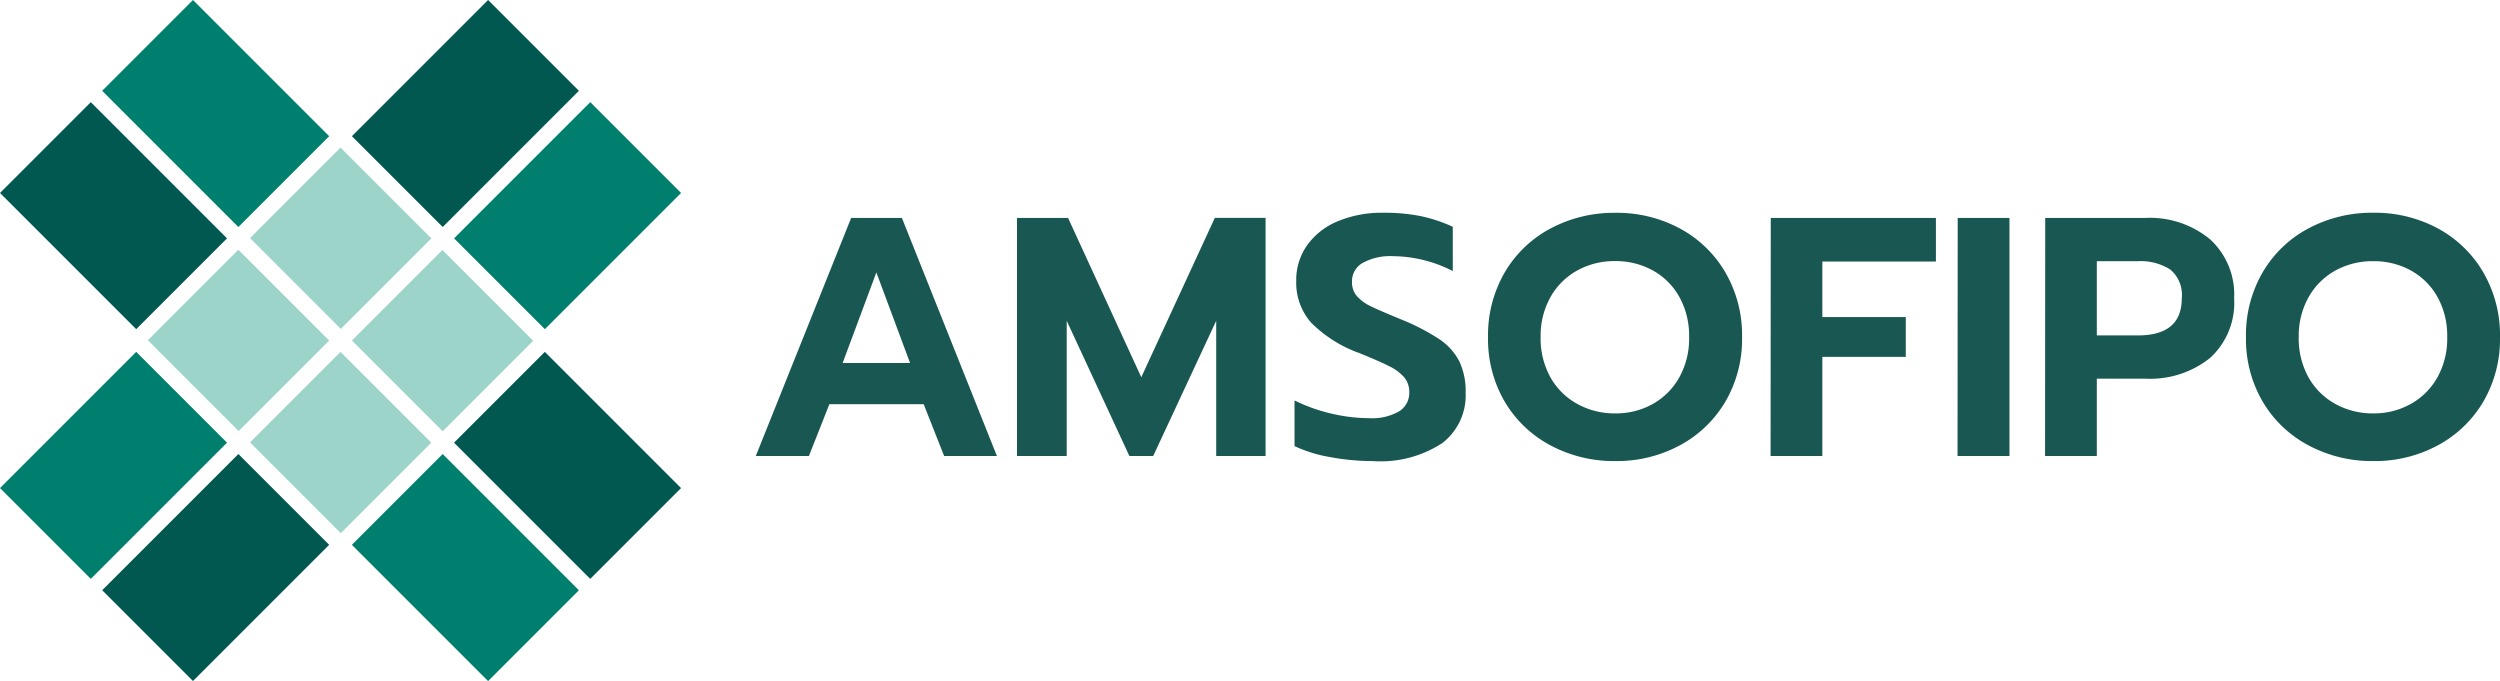 <svg xmlns="http://www.w3.org/2000/svg" width="117.464" height="32" viewBox="0 0 117.464 32">
  <g id="Grupo_3381" data-name="Grupo 3381" transform="translate(16094 4192)">
    <g id="Grupo_503" data-name="Grupo 503" transform="translate(-16094 -4192)">
      <rect id="Rectángulo_707" data-name="Rectángulo 707" width="6.034" height="6.016" transform="matrix(0.707, 0.707, -0.707, 0.707, 16, 6.933)" fill="#9dd4ca"/>
      <rect id="Rectángulo_712" data-name="Rectángulo 712" width="6.034" height="6.016" transform="matrix(0.707, 0.707, -0.707, 0.707, 11.2, 11.733)" fill="#9dd4ca"/>
      <rect id="Rectángulo_710" data-name="Rectángulo 710" width="6.034" height="6.016" transform="matrix(0.707, 0.707, -0.707, 0.707, 20.787, 11.746)" fill="#9dd4ca"/>
      <rect id="Rectángulo_711" data-name="Rectángulo 711" width="6.034" height="6.016" transform="matrix(0.707, 0.707, -0.707, 0.707, 16, 16.533)" fill="#9dd4ca"/>
      <rect id="Rectángulo_705" data-name="Rectángulo 705" width="6.034" height="9.051" transform="matrix(0.707, 0.707, -0.707, 0.707, 22.934, 0)" fill="#005850"/>
      <rect id="Rectángulo_715" data-name="Rectángulo 715" width="6.034" height="9.051" transform="matrix(0.707, 0.707, -0.707, 0.707, 11.2, 21.333)" fill="#005850"/>
      <rect id="Rectángulo_713" data-name="Rectángulo 713" width="6.034" height="9.051" transform="translate(31.999 22.933) rotate(135)" fill="#005850"/>
      <rect id="Rectángulo_717" data-name="Rectángulo 717" width="6.034" height="9.051" transform="translate(10.667 11.2) rotate(135)" fill="#005850"/>
      <rect id="Rectángulo_708" data-name="Rectángulo 708" width="6.034" height="9.051" transform="matrix(0.707, 0.707, -0.707, 0.707, 27.734, 4.8)" fill="#007f6e"/>
      <rect id="Rectángulo_716" data-name="Rectángulo 716" width="6.034" height="9.051" transform="matrix(0.707, 0.707, -0.707, 0.707, 6.4, 16.533)" fill="#007f6e"/>
      <rect id="Rectángulo_714" data-name="Rectángulo 714" width="6.034" height="9.051" transform="translate(27.2 27.733) rotate(135)" fill="#007f6e"/>
      <rect id="Rectángulo_718" data-name="Rectángulo 718" width="6.034" height="9.051" transform="translate(15.467 6.4) rotate(135)" fill="#007f6e"/>
      <path id="Trazado_1295" data-name="Trazado 1295" d="M0,0,0,0,0,0V0Z" transform="translate(12.314 25.973) rotate(90)" fill="#004545"/>
    </g>
    <path id="Trazado_4926" data-name="Trazado 4926" d="M4.992-11.184H7.376L11.84,0H9.36L8.4-2.432H3.968L3.008,0H.512ZM7.76-4.368,6.176-8.624,4.592-4.368Zm5.024-6.816h2.4L18.624-3.7l3.456-7.488h2.384V0h-2.32V-6.352L19.184,0h-1.12L15.12-6.352V0H12.784ZM29.5.24A10.836,10.836,0,0,1,27.472.048a6.411,6.411,0,0,1-1.648-.512V-2.608a8.046,8.046,0,0,0,1.76.624,7.845,7.845,0,0,0,1.744.208,2.547,2.547,0,0,0,1.408-.32,1.018,1.018,0,0,0,.48-.9,1.063,1.063,0,0,0-.24-.7,2.175,2.175,0,0,0-.7-.52q-.456-.232-1.4-.616a6.106,6.106,0,0,1-2.272-1.432,2.843,2.843,0,0,1-.7-1.96A2.834,2.834,0,0,1,26.416-9.9a3.311,3.311,0,0,1,1.44-1.128,5.376,5.376,0,0,1,2.144-.4,8.686,8.686,0,0,1,1.76.16,7.1,7.1,0,0,1,1.5.5v2.08a6.248,6.248,0,0,0-2.816-.7,2.7,2.7,0,0,0-1.408.312.985.985,0,0,0-.512.888,1,1,0,0,0,.24.688,2.093,2.093,0,0,0,.672.48q.432.208,1.408.608a10.272,10.272,0,0,1,1.776.92,2.809,2.809,0,0,1,.944,1.04,3.252,3.252,0,0,1,.3,1.48,2.824,2.824,0,0,1-1.1,2.368A5.293,5.293,0,0,1,29.5.24ZM40.9.24A6.329,6.329,0,0,1,37.848-.5,5.467,5.467,0,0,1,35.7-2.552a5.823,5.823,0,0,1-.784-3.032,5.866,5.866,0,0,1,.784-3.04,5.45,5.45,0,0,1,2.152-2.064,6.329,6.329,0,0,1,3.048-.736,6.237,6.237,0,0,1,3.032.736,5.479,5.479,0,0,1,2.136,2.064,5.866,5.866,0,0,1,.784,3.04,5.823,5.823,0,0,1-.784,3.032A5.5,5.5,0,0,1,43.928-.5,6.237,6.237,0,0,1,40.9.24ZM40.9-2a3.546,3.546,0,0,0,1.752-.44A3.246,3.246,0,0,0,43.9-3.688a3.742,3.742,0,0,0,.464-1.9,3.76,3.76,0,0,0-.456-1.88,3.191,3.191,0,0,0-1.248-1.248,3.578,3.578,0,0,0-1.768-.44,3.611,3.611,0,0,0-1.784.44,3.246,3.246,0,0,0-1.256,1.248,3.709,3.709,0,0,0-.464,1.88,3.742,3.742,0,0,0,.464,1.9A3.23,3.23,0,0,0,39.12-2.44,3.624,3.624,0,0,0,40.9-2Zm7.3-9.184h7.76v2.048H50.624v2.608h3.92v1.872h-3.92V0H48.192Zm8.784,0h2.432V0H56.976Zm4.112,0h4.7a4.435,4.435,0,0,1,3.04,1,3.505,3.505,0,0,1,1.136,2.776,3.5,3.5,0,0,1-1.128,2.8,4.5,4.5,0,0,1-3.048.976H63.52V0H61.088Zm4.352,5.52q2.064,0,2.064-1.744a1.542,1.542,0,0,0-.552-1.36,2.611,2.611,0,0,0-1.512-.384H63.52v3.488ZM76.512.24A6.329,6.329,0,0,1,73.464-.5a5.467,5.467,0,0,1-2.152-2.056,5.823,5.823,0,0,1-.784-3.032,5.866,5.866,0,0,1,.784-3.04,5.45,5.45,0,0,1,2.152-2.064,6.329,6.329,0,0,1,3.048-.736,6.237,6.237,0,0,1,3.032.736A5.479,5.479,0,0,1,81.68-8.624a5.866,5.866,0,0,1,.784,3.04,5.823,5.823,0,0,1-.784,3.032A5.5,5.5,0,0,1,79.544-.5,6.237,6.237,0,0,1,76.512.24Zm0-2.24a3.546,3.546,0,0,0,1.752-.44A3.246,3.246,0,0,0,79.52-3.688a3.742,3.742,0,0,0,.464-1.9,3.76,3.76,0,0,0-.456-1.88A3.191,3.191,0,0,0,78.28-8.712a3.578,3.578,0,0,0-1.768-.44,3.611,3.611,0,0,0-1.784.44,3.246,3.246,0,0,0-1.256,1.248,3.709,3.709,0,0,0-.464,1.88,3.742,3.742,0,0,0,.464,1.9A3.23,3.23,0,0,0,74.736-2.44,3.623,3.623,0,0,0,76.512-2Z" transform="translate(-16059 -4170.576)" fill="#195852"/>
  </g>
</svg>
